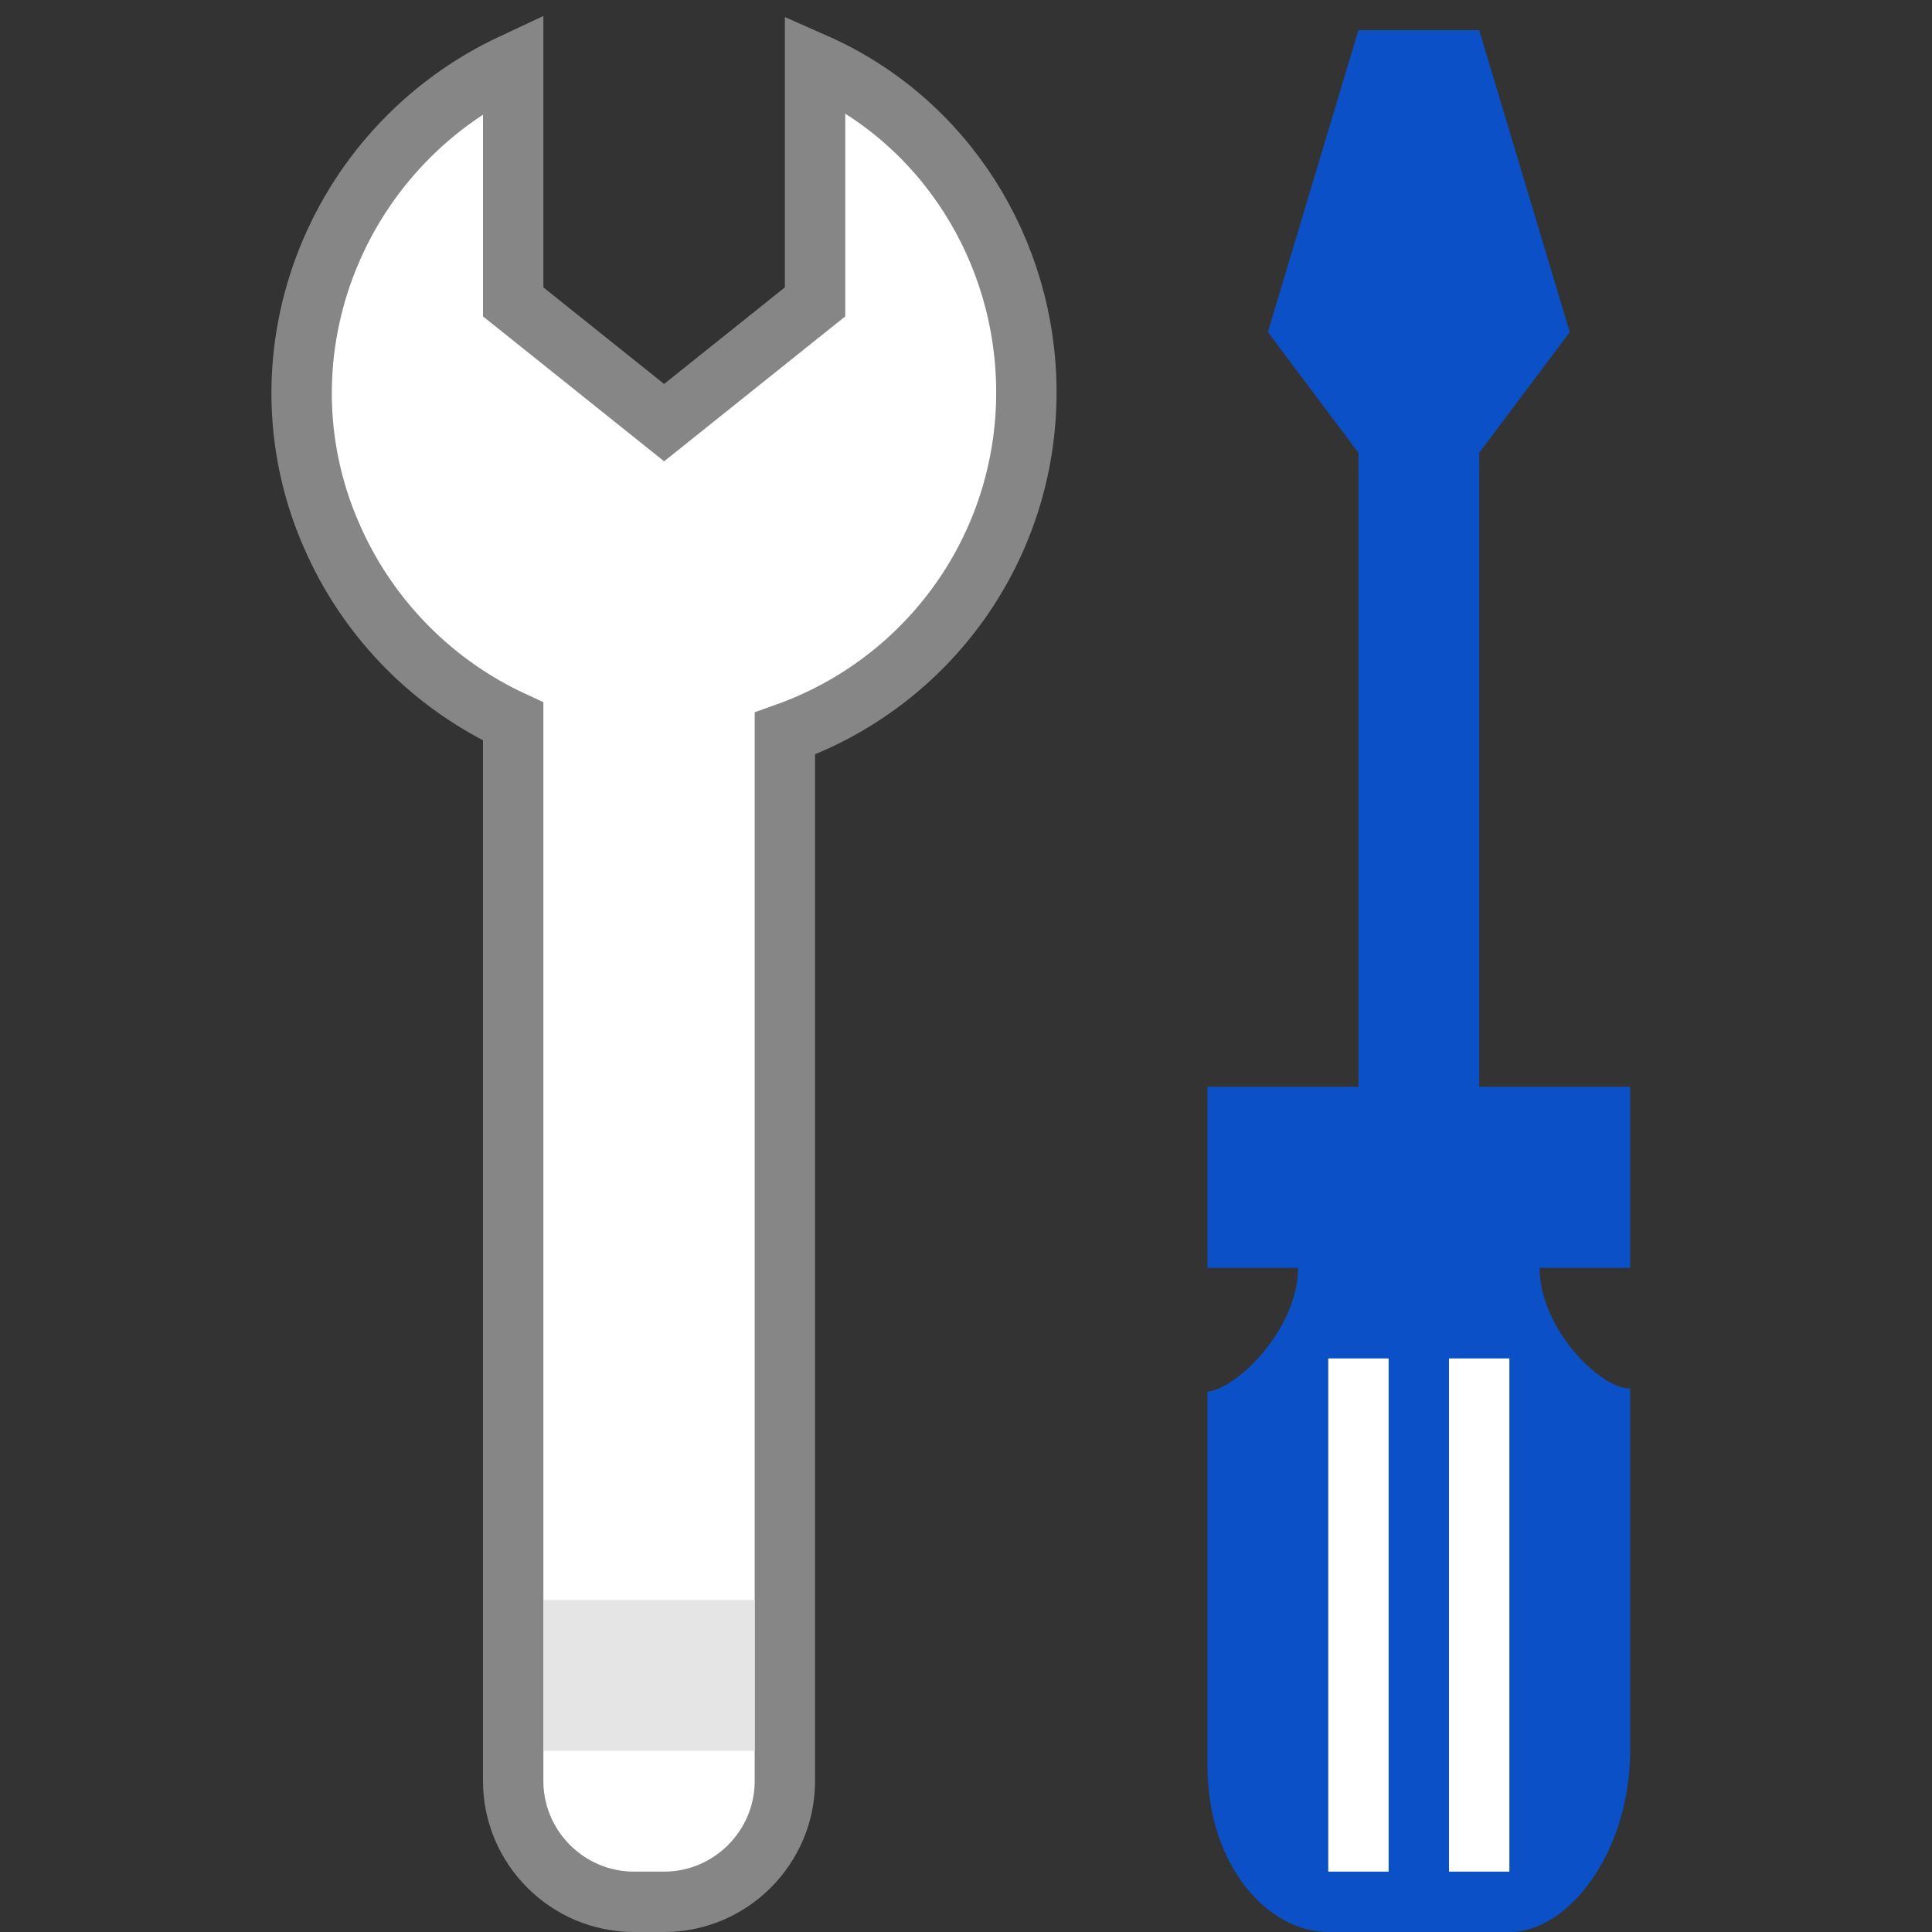 <svg xmlns="http://www.w3.org/2000/svg" xmlns:xlink="http://www.w3.org/1999/xlink" id="ICONS-64x" x="0" y="0" version="1.1" viewBox="0 0 64 64" xml:space="preserve" style="enable-background:new 0 0 64 64"><rect x="0" y="0" width="64" height="64" fill="#333333" stroke="none"/><style type="text/css">.st0{fill:#0c50c7}.st1,.st2{fill:#fff}.st2{stroke:#868686;stroke-width:2;stroke-miterlimit:10}.st3{fill:#e5e5e5}</style><title>i_tools</title><path d="M54,36h-5V15l3-4L49,1h-4l-3,10l3,4v21h-5v6h3c0,2-2,4-3,4.1v12.4c0,3.3,2,5.5,4,5.5h6c2,0,4-2.7,4-6V46	c-1,0-3-2-3-4h3V36z" class="st0"/><rect width="2" height="17" x="44" y="45" class="st1"/><rect width="2" height="17" x="48" y="45" class="st1"/><path d="M34,13c0-4.7-2.7-9-7-10.9V10l-5,4l-5-4V2.1C11,4.9,8.3,12,11.1,18c1.2,2.6,3.3,4.7,5.9,5.9V59c0,2.2,1.8,4,4,4	h1c2.2,0,4-1.8,4-4V24.3C30.8,22.6,34,18.1,34,13z" class="st2"/><rect width="7" height="5" x="18" y="53" class="st3"/></svg>